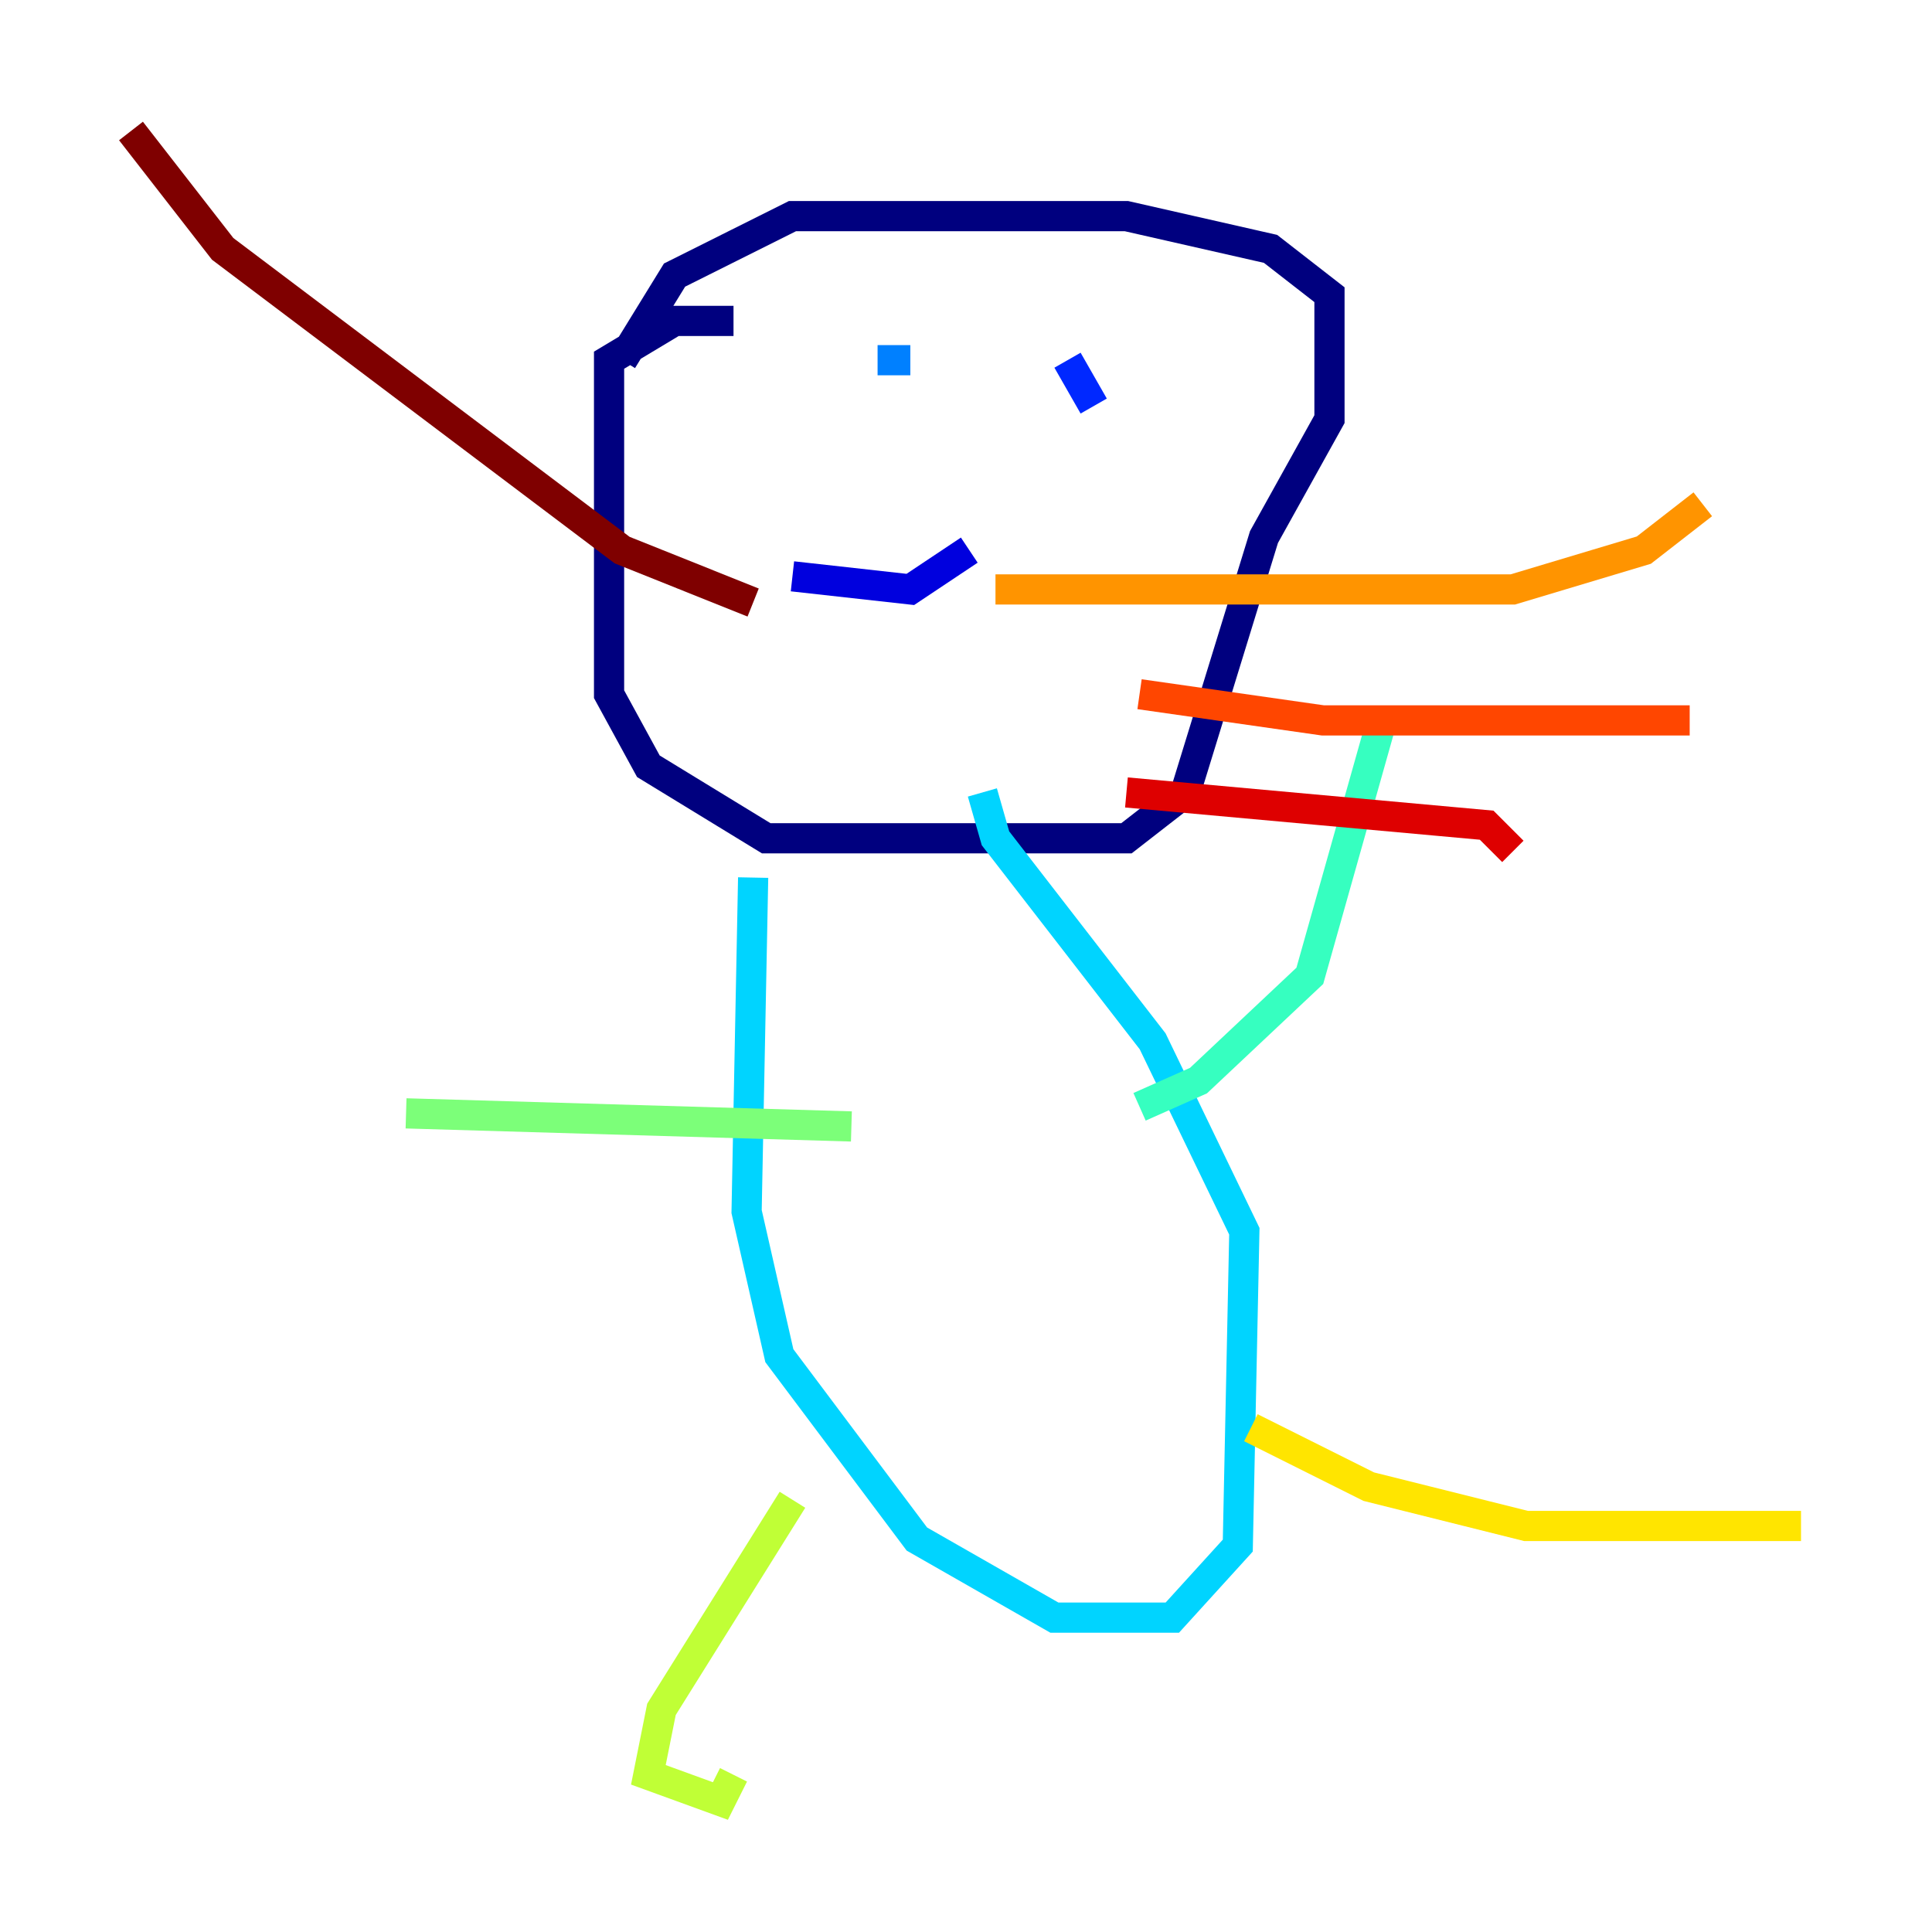 <?xml version="1.0" encoding="utf-8" ?>
<svg baseProfile="tiny" height="128" version="1.2" viewBox="0,0,128,128" width="128" xmlns="http://www.w3.org/2000/svg" xmlns:ev="http://www.w3.org/2001/xml-events" xmlns:xlink="http://www.w3.org/1999/xlink"><defs /><polyline fill="none" points="48.597,21.261 44.691,21.261 40.352,23.864 40.352,45.993 42.956,50.766 50.766,55.539 74.63,55.539 78.536,52.502 83.742,35.58 88.081,27.77 88.081,19.525 84.176,16.488 74.63,14.319 52.502,14.319 44.691,18.224 41.22,23.864" stroke="#00007f" stroke-width="2" /><polyline fill="none" points="52.502,38.183 60.312,39.051 64.217,36.447" stroke="#0000de" stroke-width="2" /><polyline fill="none" points="72.461,26.902 70.725,23.864" stroke="#0028ff" stroke-width="2" /><polyline fill="none" points="60.312,23.864 58.142,23.864" stroke="#0080ff" stroke-width="2" /><polyline fill="none" points="49.898,58.142 49.464,80.271 51.634,89.817 60.746,101.966 69.858,107.173 77.668,107.173 82.007,102.4 82.441,81.573 76.366,68.99 65.953,55.539 65.085,52.502" stroke="#00d4ff" stroke-width="2" /><polyline fill="none" points="75.498,73.329 79.403,71.593 86.78,64.651 91.552,47.729" stroke="#36ffc0" stroke-width="2" /><polyline fill="none" points="56.407,74.63 26.902,73.763" stroke="#7cff79" stroke-width="2" /><polyline fill="none" points="52.502,99.363 43.824,113.248 42.956,117.586 47.729,119.322 48.597,117.586" stroke="#c0ff36" stroke-width="2" /><polyline fill="none" points="82.875,94.59 90.685,98.495 101.098,101.098 119.322,101.098" stroke="#ffe500" stroke-width="2" /><polyline fill="none" points="65.953,39.051 100.231,39.051 108.909,36.447 112.814,33.41" stroke="#ff9400" stroke-width="2" /><polyline fill="none" points="75.498,45.993 87.647,47.729 111.946,47.729" stroke="#ff4600" stroke-width="2" /><polyline fill="none" points="74.63,52.502 98.495,54.671 100.231,56.407" stroke="#de0000" stroke-width="2" /><polyline fill="none" points="49.898,39.919 41.22,36.447 14.752,16.488 8.678,8.678" stroke="#7f0000" stroke-width="2" /></svg>